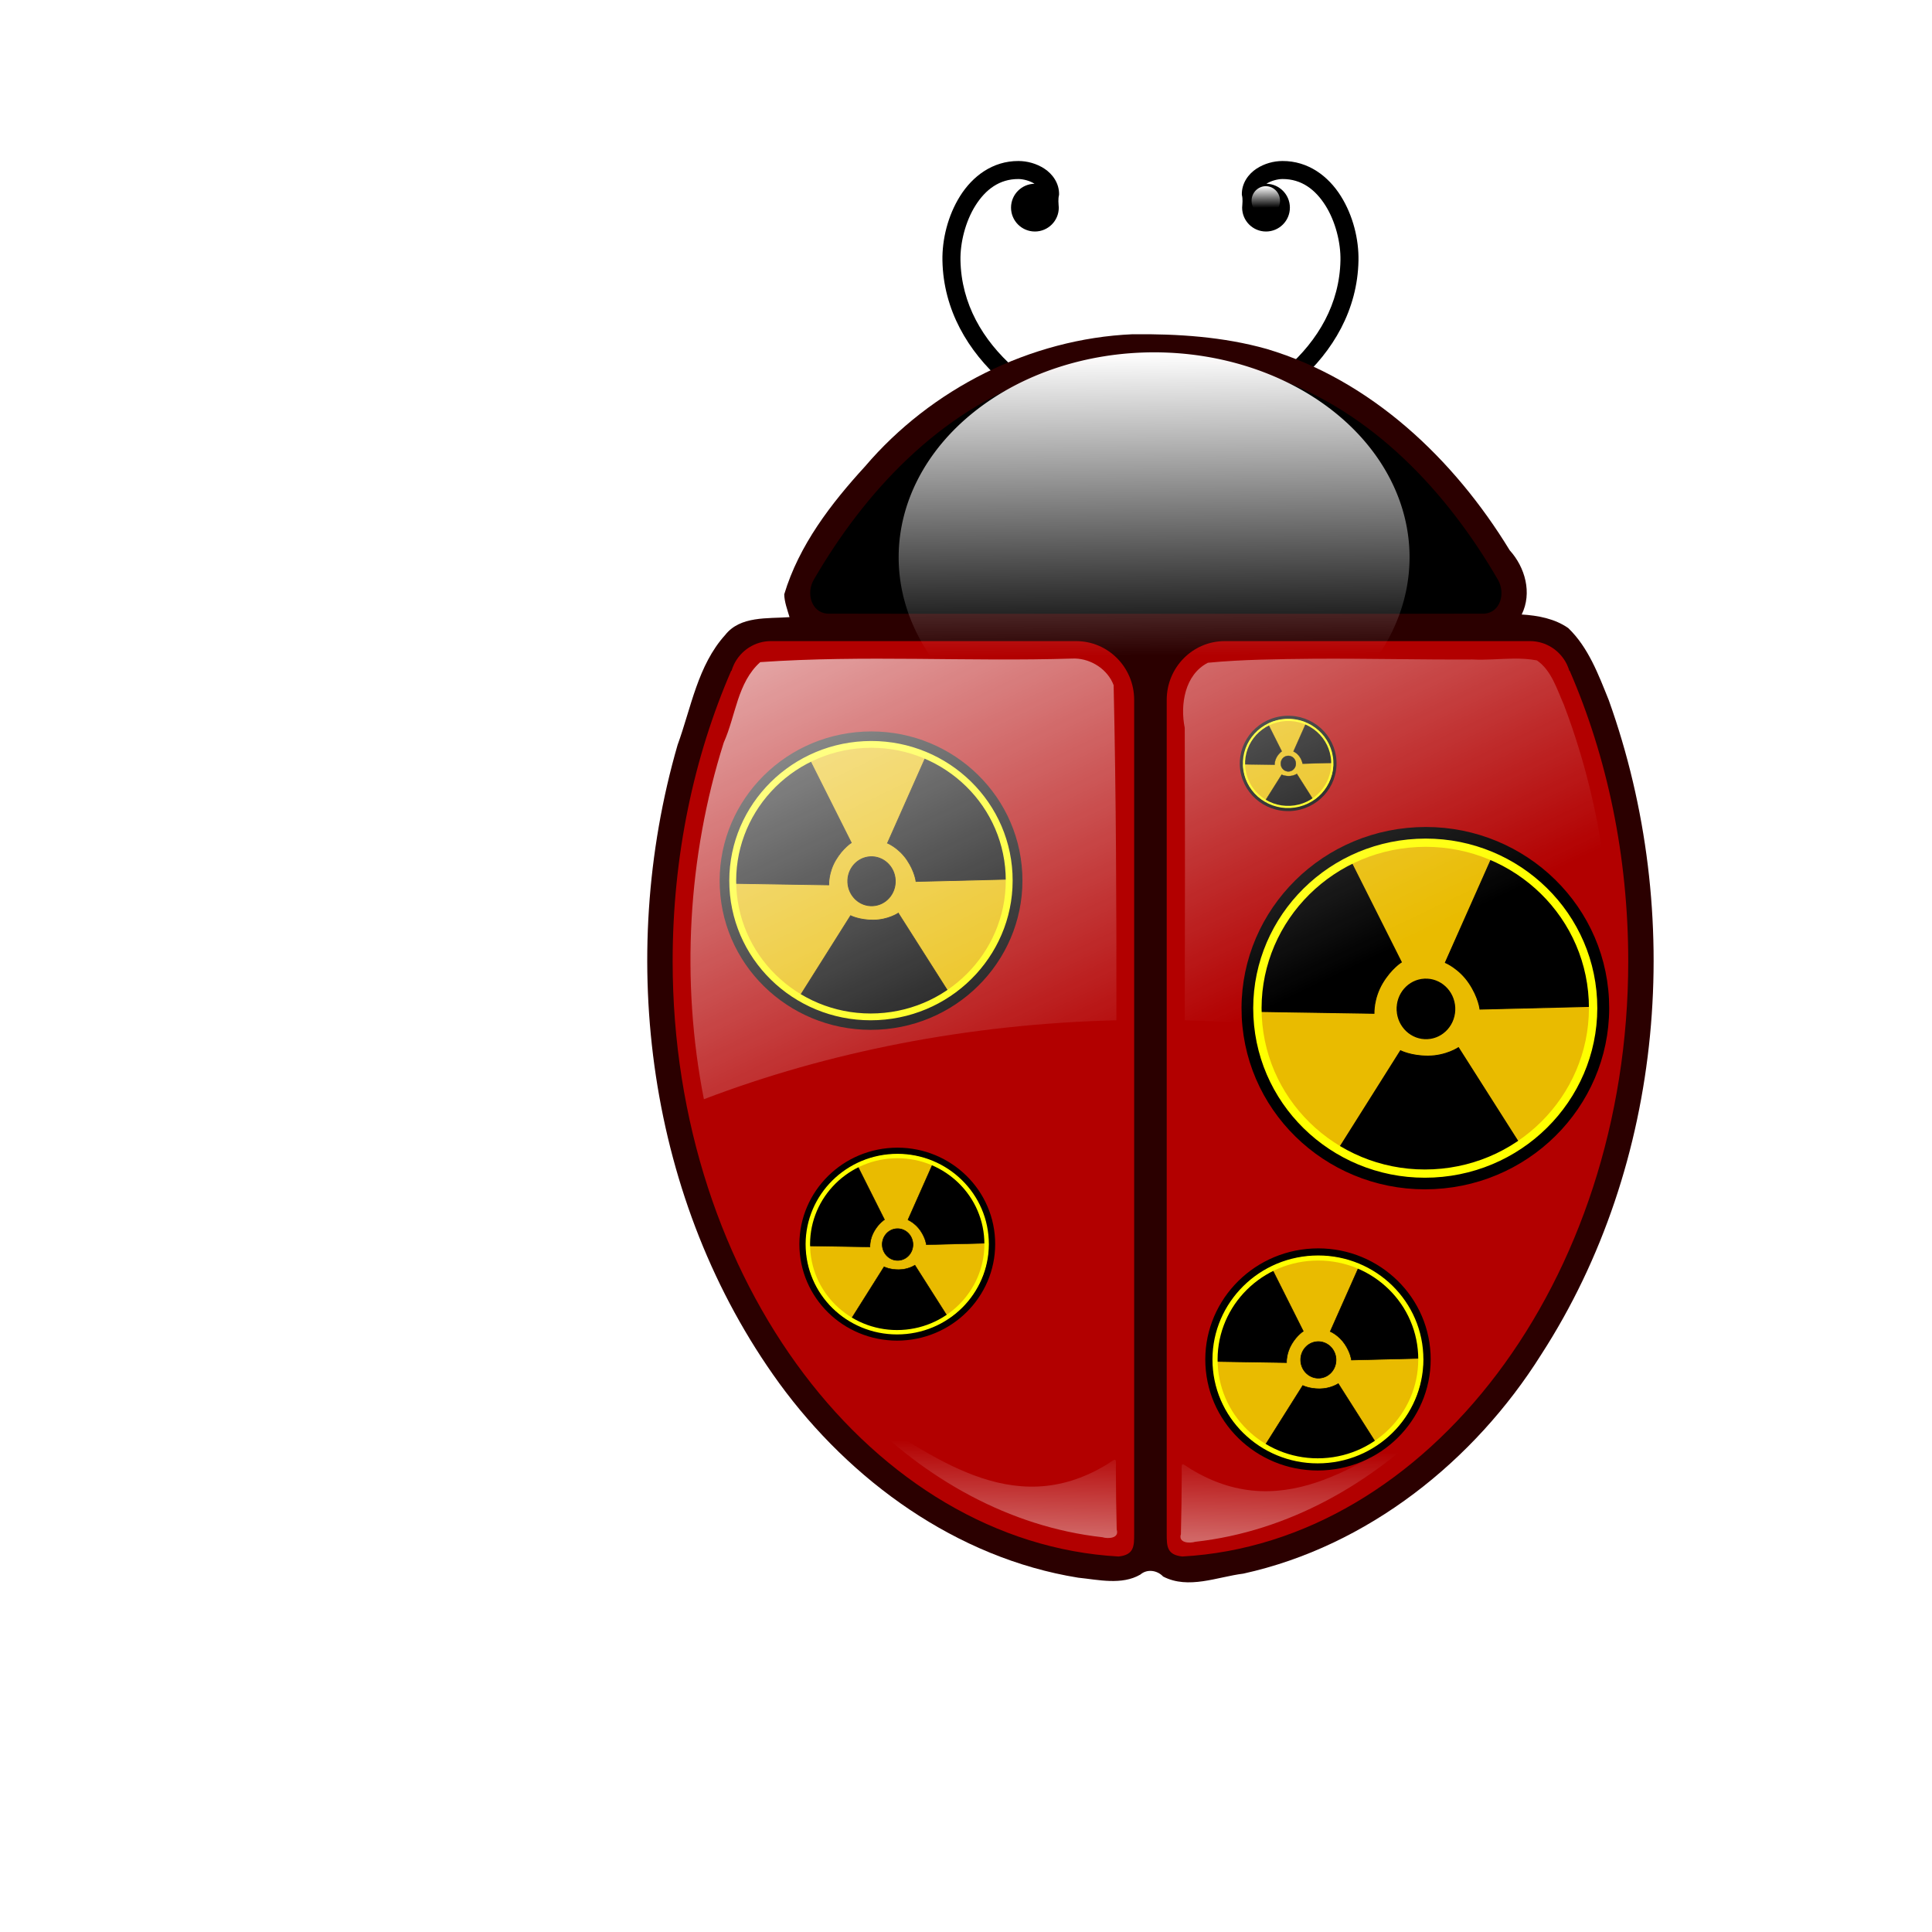 <svg:svg xmlns:dc="http://purl.org/dc/elements/1.1/" xmlns:ns1="http://sodipodi.sourceforge.net/DTD/sodipodi-0.dtd" xmlns:ns2="http://www.inkscape.org/namespaces/inkscape" xmlns:ns3="http://www.w3.org/1999/xlink" xmlns:ns5="http://creativecommons.org/ns#" xmlns:rdf="http://www.w3.org/1999/02/22-rdf-syntax-ns#" xmlns:svg="http://www.w3.org/2000/svg" height="1072.139" id="svg2" version="1.1" viewBox="-266.854 46.382 1072.139 1072.139" width="1072.139" ns1:docname="Ladybird.svg" ns2:version="0.48.2 r9819">
  <svg:defs id="defs4">
    <svg:linearGradient id="linearGradient4724" ns2:collect="always">
      <svg:stop id="stop4726" offset="0" style="stop-color:#ffffff" />
      <svg:stop id="stop4728" offset="1" style="stop-color:#ffffff;stop-opacity:0" />
    </svg:linearGradient>
    <svg:filter id="filter4614" ns2:collect="always">
      <svg:feGaussianBlur id="feGaussianBlur4616" stdDeviation="0.25" ns2:collect="always" />
    </svg:filter>
    <svg:linearGradient gradientUnits="userSpaceOnUse" id="linearGradient4838" x1="348.14" x2="349.99" y1="249.32" y2="502.95" ns2:collect="always" ns3:href="#linearGradient4724" />
    <svg:linearGradient gradientTransform="translate(28.539 -14.269)" gradientUnits="userSpaceOnUse" id="linearGradient3219" x1="340.54" x2="341.8" y1="913.63" y2="863.18" ns2:collect="always">
      <svg:stop id="stop4706" offset="0" style="stop-color:#fffffd;stop-opacity:.871" />
      <svg:stop id="stop4708" offset="1" style="stop-color:#ffffff;stop-opacity:0" />
    </svg:linearGradient>
    <svg:linearGradient gradientTransform="translate(28.539 -14.269)" gradientUnits="userSpaceOnUse" id="linearGradient3223" x1="180.69" x2="343.01" y1="313.84" y2="651.66" ns2:collect="always">
      <svg:stop id="stop4544" offset="0" style="stop-color:#ffffff" />
      <svg:stop id="stop4546" offset="1" style="stop-color:#ffffff;stop-opacity:0" />
    </svg:linearGradient>
  </svg:defs>
  <ns1:namedview bordercolor="#666666" borderopacity="1.0" gridtolerance="10" id="base" objecttolerance="20" pagecolor="#ffffff" showgrid="false" showguides="true" ns2:current-layer="layer1" ns2:cx="283.52179" ns2:cy="506.83664" ns2:document-units="px" ns2:guide-bbox="true" ns2:pageopacity="0.0" ns2:pageshadow="2" ns2:window-height="754" ns2:window-maximized="0" ns2:window-width="1440" ns2:window-x="9" ns2:window-y="53" ns2:zoom="0.51" />
  <svg:g id="layer1" ns2:groupmode="layer" ns2:label="Layer 1">
    <svg:path d="m-1.784 954.26a55.294 74.914 0 1 1 -110.59 0 55.294 74.914 0 1 1 110.59 0z" id="path4634" style="opacity:.9;fill-opacity:0;color:#000000" ns1:cx="-57.077271" ns1:cy="954.26062" ns1:rx="55.293606" ns1:ry="74.913918" ns1:type="arc" />
    <svg:g id="g3615" ns2:export-filename="/Users/fick/Downloads/radioactive_bug.png" ns2:export-xdpi="32.177704" ns2:export-ydpi="32.177704">
      <svg:g id="g4746" transform="translate(22.018 33.731)">
        <svg:path d="m422.75 102c-4.766 0.024-9.919 1.355-14.375 4.281-4.456 2.926-8.295 8.089-8.094 14.5 0.63 2.453 0.292 4.627 0.156 7.094 0 7.314 5.936 13.25 13.25 13.25s13.25-5.936 13.25-13.25c0-7.24-5.82-13.131-13.031-13.25 2.501-1.629 6.207-2.611 8.906-2.625 10.547-0.053 18.264 5.816 23.875 14.719 5.611 8.903 8.5 20.739 8.312 30.375-0.469 24.144-12.347 44.328-29.938 59.844-17.591 15.515-40.852 26.093-62.938 30.25l1.85 9.81c23.832-4.486 48.551-15.656 67.719-32.562 19.17-16.91 32.78-39.82 33.31-67.16 0.23-11.7-2.98-25.02-9.84-35.9-6.86-10.89-17.99-19.45-32.41-19.38z" id="path4732" style="block-progression:tb;text-indent:0;color:#000000;text-transform:none;fill:#000000" ns1:nodetypes="csccsscssssccsssc" ns2:connector-curvature="0" />
        <svg:path d="m276.37 102c4.766 0.024 9.919 1.355 14.375 4.281 4.456 2.926 8.295 8.089 8.094 14.5-0.63 2.453-0.292 4.627-0.156 7.094 0 7.314-5.936 13.25-13.25 13.25s-13.25-5.936-13.25-13.25c0-7.24 5.82-13.131 13.031-13.25-2.501-1.629-6.207-2.611-8.906-2.625-10.547-0.053-18.264 5.816-23.875 14.719-5.611 8.903-8.5 20.739-8.312 30.375 0.469 24.144 12.347 44.328 29.938 59.844 17.591 15.515 40.852 26.093 62.938 30.25l-1.85 9.81c-23.832-4.486-48.551-15.656-67.719-32.562s-32.781-39.817-33.312-67.156c-0.228-11.702 2.982-25.019 9.844-35.906 6.861-10.887 17.983-19.448 32.406-19.375z" id="path4744" style="block-progression:tb;text-indent:0;color:#000000;text-transform:none;fill:#000000" ns1:nodetypes="csccsscssssccsssc" ns2:connector-curvature="0" />
      </svg:g>
      <svg:path d="m361.69 231.86c-56.874 2.476-111.88 30.343-148.5 73.355-18.903 20.655-36.666 43.737-44.847 70.989 0.12 4.347 1.722 8.451 2.938 12.656-12.176 0.877-27.332-0.747-35.688 9.875-15.271 16.89-18.868 40.298-26.43 61.046-34.266 118.45-16.581 253.6 56.399 354.2 39.475 54.146 98.44 97.038 165.87 107.91 11.267 1.151 24.193 4.274 34.531-1.719 3.803-3.294 9.42-2.388 12.656 1.094 14.076 7.272 30.055 0.18 44.531-1.625 68.929-15.185 128.17-62.486 165.24-121.52 68.627-106.04 79.931-244.93 37.509-363.23-5.698-14.115-11.284-29.208-22.468-39.966-7.443-5.22-16.828-6.998-25.844-7.531 5.899-11.93 1.933-26.154-6.645-35.636-30.919-50.667-76.931-94.418-134.79-111.72-24.194-6.807-49.432-8.424-74.472-8.177z" id="path4436" style="color:#000000;fill:#2b0000" ns2:connector-curvature="0" />
      <svg:path d="m369.11 245.75c-0.387 0.01-0.808 0.029-1.25 0.062-19.864 1.523-40.169 3.477-59.125 10.125-54.255 19.027-95.651 63.218-124 112.16-4.321 7.459-1.366 18.053 7.375 18.812 60.793 0.16 121.58 0.017 182.38 0.062 0.052-0 0.104 0 0.156 0 60.796-0.045 121.61 0.098 182.41-0.062 8.741-0.759 11.665-11.353 7.344-18.812-28.349-48.938-69.745-93.129-124-112.16-18.956-6.648-39.261-8.602-59.125-10.125-5.086-0.39-4.272 1.304-6.62 1.186-2.348-0.118-1.474-1.35-5.536-1.249z" id="path3365" style="color:#000000;fill:#000000" ns1:nodetypes="cssscsscssssc" ns2:connector-curvature="0" />
      <svg:g id="g4503" transform="translate(28.539 -14.269)">
        <svg:path d="m384.26 416.43c-17.777 0-32.192 14.585-32.192 32.572v463.02c0.008 6.572 0.008 11.469 8.631 12.388 135.91-7.522 247.48-152.75 247.48-330.26 0-58.575-11.798-113.57-32.495-161.27-0.099 0.046-0.164 0.06-0.182 0-0.317-1.061-0.724-2.104-1.181-3.095-0.054-0.121-0.097-0.247-0.151-0.368-0.02-0.042-0.04-0.081-0.06-0.123-3.74-7.637-11.508-12.869-20.502-12.869h-169.35v-0z" id="path3362" style="color:#000000;fill:#b20000" ns1:nodetypes="ccccscssssccc" ns2:connector-curvature="0" />
        <svg:path d="m301.8 416.43c17.777 0 32.192 14.585 32.192 32.572v463.02c-0.008 6.572-0.008 11.469-8.631 12.388-135.91-7.52-247.48-152.74-247.48-330.26 0-58.575 11.798-113.57 32.495-161.27 0.099 0.046 0.164 0.06 0.182 0 0.317-1.061 0.724-2.104 1.181-3.095 0.054-0.121 0.097-0.247 0.151-0.368 0.02-0.042 0.04-0.081 0.06-0.123 3.74-7.637 11.508-12.869 20.502-12.869h169.35v-0z" id="path4267" style="color:#000000;fill:#b20000" ns1:nodetypes="ccccscssssccc" ns2:connector-curvature="0" />
      </svg:g>
      <svg:g id="g3559" transform="matrix(.172 0 0 .172 164.62 671.46)">
        <svg:path d="m635 394.09c0 153.26-124.24 277.5-277.5 277.5s-277.5-124.24-277.5-277.5 124.24-277.5 277.5-277.5 277.5 124.24 277.5 277.5z" id="path3561" style="fill-rule:evenodd;fill-opacity:.75;stroke:#000000;stroke-width:19.587;fill:#fbf900" transform="matrix(1.098 -.055 .054 1.082 -27.406 -26.844)" ns1:cx="357.5" ns1:cy="394.09448" ns1:rx="277.5" ns1:ry="277.5" ns1:type="arc" />
        <svg:path d="m755 397.84c0 21.401-16.789 38.75-37.5 38.75s-37.5-17.349-37.5-38.75 16.789-38.75 37.5-38.75 37.5 17.349 37.5 38.75z" id="path3563" style="fill-rule:evenodd;stroke:#000000;stroke-width:1pt;fill:#000000" transform="matrix(1.319 -.066 .066 1.319 -585.21 -96.211)" ns1:cx="717.5" ns1:cy="397.84448" ns1:rx="37.5" ns1:ry="38.75" ns1:type="arc" />
        <svg:path d="m298.22 388.77s-1.277-25.617 14.525-52.085c15.04-25.193 32.454-35.858 32.454-35.858l-95.04-189.29s-61.264 19.139-119.99 111.56c-60.855 95.768-48.983 162.23-48.983 162.23l217.03 3.45z" id="path3565" style="fill-rule:evenodd;stroke:#000000;stroke-width:1.14pt;fill:#000000" ns1:nodetypes="czcczcc" ns2:connector-curvature="0" />
        <svg:path d="m420.74 301.58s23.712 9.777 40.907 35.361c16.366 24.352 18.581 44.652 18.581 44.652l211.75-5.174s4.463-79.692-49.688-156.12c-55.54-78.38-133.34-117.35-133.34-117.35l-88.217 198.63z" id="path3567" style="fill-rule:evenodd;stroke:#000000;stroke-width:1.14pt;fill:#000000" ns1:nodetypes="czcczcc" ns2:connector-curvature="0" />
        <svg:path d="m443.28 447.74s-21.268 14.336-52.094 14.494c-29.341 0.15-47.472-9.242-47.472-9.242l-112.9 179.21s63.899 47.83 157.52 45.039c96.021-2.862 168.1-51.447 168.1-51.447l-113.15-178.05z" id="path3569" style="fill-rule:evenodd;stroke:#000000;stroke-width:1.14pt;fill:#000000" ns1:nodetypes="czcczcc" ns2:connector-curvature="0" />
        <svg:path d="m635 394.09c0 153.26-124.24 277.5-277.5 277.5s-277.5-124.24-277.5-277.5 124.24-277.5 277.5-277.5 277.5 124.24 277.5 277.5z" id="path3571" style="stroke:#ffff00;stroke-width:13.813;fill:none" transform="matrix(1.038 -.052 .051 1.023 -4.949 -4.675)" ns1:cx="357.5" ns1:cy="394.09448" ns1:rx="277.5" ns1:ry="277.5" ns1:type="arc" />
      </svg:g>
      <svg:g id="g3454" transform="matrix(.266 0 0 .266 113.74 434.03)">
        <svg:path d="m635 394.09c0 153.26-124.24 277.5-277.5 277.5s-277.5-124.24-277.5-277.5 124.24-277.5 277.5-277.5 277.5 124.24 277.5 277.5z" id="path1597" style="fill-rule:evenodd;fill-opacity:.75;stroke:#000000;stroke-width:19.587;fill:#fbf900" transform="matrix(1.098 -.055 .054 1.082 -27.406 -26.844)" ns1:cx="357.5" ns1:cy="394.09448" ns1:rx="277.5" ns1:ry="277.5" ns1:type="arc" />
        <svg:path d="m755 397.84c0 21.401-16.789 38.75-37.5 38.75s-37.5-17.349-37.5-38.75 16.789-38.75 37.5-38.75 37.5 17.349 37.5 38.75z" id="path1592" style="fill-rule:evenodd;stroke:#000000;stroke-width:1pt;fill:#000000" transform="matrix(1.319 -.066 .066 1.319 -585.21 -96.211)" ns1:cx="717.5" ns1:cy="397.84448" ns1:rx="37.5" ns1:ry="38.75" ns1:type="arc" />
        <svg:path d="m298.22 388.77s-1.277-25.617 14.525-52.085c15.04-25.193 32.454-35.858 32.454-35.858l-95.04-189.29s-61.264 19.139-119.99 111.56c-60.855 95.768-48.983 162.23-48.983 162.23l217.03 3.45z" id="path1593" style="fill-rule:evenodd;stroke:#000000;stroke-width:1.14pt;fill:#000000" ns1:nodetypes="czcczcc" ns2:connector-curvature="0" />
        <svg:path d="m420.74 301.58s23.712 9.777 40.907 35.361c16.366 24.352 18.581 44.652 18.581 44.652l211.75-5.174s4.463-79.692-49.688-156.12c-55.54-78.38-133.34-117.35-133.34-117.35l-88.217 198.63z" id="path1595" style="fill-rule:evenodd;stroke:#000000;stroke-width:1.14pt;fill:#000000" ns1:nodetypes="czcczcc" ns2:connector-curvature="0" />
        <svg:path d="m443.28 447.74s-21.268 14.336-52.094 14.494c-29.341 0.15-47.472-9.242-47.472-9.242l-112.9 179.21s63.899 47.83 157.52 45.039c96.021-2.862 168.1-51.447 168.1-51.447l-113.15-178.05z" id="path1596" style="fill-rule:evenodd;stroke:#000000;stroke-width:1.14pt;fill:#000000" ns1:nodetypes="czcczcc" ns2:connector-curvature="0" />
        <svg:path d="m635 394.09c0 153.26-124.24 277.5-277.5 277.5s-277.5-124.24-277.5-277.5 124.24-277.5 277.5-277.5 277.5 124.24 277.5 277.5z" id="path1600" style="stroke:#ffff00;stroke-width:13.813;fill:none" transform="matrix(1.038 -.052 .051 1.023 -4.949 -4.675)" ns1:cx="357.5" ns1:cy="394.09448" ns1:rx="277.5" ns1:ry="277.5" ns1:type="arc" />
      </svg:g>
      <svg:g id="g3587" transform="matrix(.198 0 0 .198 388.04 725.56)">
        <svg:path d="m635 394.09c0 153.26-124.24 277.5-277.5 277.5s-277.5-124.24-277.5-277.5 124.24-277.5 277.5-277.5 277.5 124.24 277.5 277.5z" id="path3589" style="fill-rule:evenodd;fill-opacity:.75;stroke:#000000;stroke-width:19.587;fill:#fbf900" transform="matrix(1.098 -.055 .054 1.082 -27.406 -26.844)" ns1:cx="357.5" ns1:cy="394.09448" ns1:rx="277.5" ns1:ry="277.5" ns1:type="arc" />
        <svg:path d="m755 397.84c0 21.401-16.789 38.75-37.5 38.75s-37.5-17.349-37.5-38.75 16.789-38.75 37.5-38.75 37.5 17.349 37.5 38.75z" id="path3591" style="fill-rule:evenodd;stroke:#000000;stroke-width:1pt;fill:#000000" transform="matrix(1.319 -.066 .066 1.319 -585.21 -96.211)" ns1:cx="717.5" ns1:cy="397.84448" ns1:rx="37.5" ns1:ry="38.75" ns1:type="arc" />
        <svg:path d="m298.22 388.77s-1.277-25.617 14.525-52.085c15.04-25.193 32.454-35.858 32.454-35.858l-95.04-189.29s-61.264 19.139-119.99 111.56c-60.855 95.768-48.983 162.23-48.983 162.23l217.03 3.45z" id="path3593" style="fill-rule:evenodd;stroke:#000000;stroke-width:1.14pt;fill:#000000" ns1:nodetypes="czcczcc" ns2:connector-curvature="0" />
        <svg:path d="m420.74 301.58s23.712 9.777 40.907 35.361c16.366 24.352 18.581 44.652 18.581 44.652l211.75-5.174s4.463-79.692-49.688-156.12c-55.54-78.38-133.34-117.35-133.34-117.35l-88.217 198.63z" id="path3595" style="fill-rule:evenodd;stroke:#000000;stroke-width:1.14pt;fill:#000000" ns1:nodetypes="czcczcc" ns2:connector-curvature="0" />
        <svg:path d="m443.28 447.74s-21.268 14.336-52.094 14.494c-29.341 0.15-47.472-9.242-47.472-9.242l-112.9 179.21s63.899 47.83 157.52 45.039c96.021-2.862 168.1-51.447 168.1-51.447l-113.15-178.05z" id="path3597" style="fill-rule:evenodd;stroke:#000000;stroke-width:1.14pt;fill:#000000" ns1:nodetypes="czcczcc" ns2:connector-curvature="0" />
        <svg:path d="m635 394.09c0 153.26-124.24 277.5-277.5 277.5s-277.5-124.24-277.5-277.5 124.24-277.5 277.5-277.5 277.5 124.24 277.5 277.5z" id="path3599" style="stroke:#ffff00;stroke-width:13.813;fill:none" transform="matrix(1.038 -.052 .051 1.023 -4.949 -4.675)" ns1:cx="357.5" ns1:cy="394.09448" ns1:rx="277.5" ns1:ry="277.5" ns1:type="arc" />
      </svg:g>
      <svg:g id="g3573" transform="matrix(.323 0 0 .323 399.32 483.14)">
        <svg:path d="m635 394.09c0 153.26-124.24 277.5-277.5 277.5s-277.5-124.24-277.5-277.5 124.24-277.5 277.5-277.5 277.5 124.24 277.5 277.5z" id="path3575" style="fill-rule:evenodd;fill-opacity:.75;stroke:#000000;stroke-width:19.587;fill:#fbf900" transform="matrix(1.098 -.055 .054 1.082 -27.406 -26.844)" ns1:cx="357.5" ns1:cy="394.09448" ns1:rx="277.5" ns1:ry="277.5" ns1:type="arc" />
        <svg:path d="m755 397.84c0 21.401-16.789 38.75-37.5 38.75s-37.5-17.349-37.5-38.75 16.789-38.75 37.5-38.75 37.5 17.349 37.5 38.75z" id="path3577" style="fill-rule:evenodd;stroke:#000000;stroke-width:1pt;fill:#000000" transform="matrix(1.319 -.066 .066 1.319 -585.21 -96.211)" ns1:cx="717.5" ns1:cy="397.84448" ns1:rx="37.5" ns1:ry="38.75" ns1:type="arc" />
        <svg:path d="m298.22 388.77s-1.277-25.617 14.525-52.085c15.04-25.193 32.454-35.858 32.454-35.858l-95.04-189.29s-61.264 19.139-119.99 111.56c-60.855 95.768-48.983 162.23-48.983 162.23l217.03 3.45z" id="path3579" style="fill-rule:evenodd;stroke:#000000;stroke-width:1.14pt;fill:#000000" ns1:nodetypes="czcczcc" ns2:connector-curvature="0" />
        <svg:path d="m420.74 301.58s23.712 9.777 40.907 35.361c16.366 24.352 18.581 44.652 18.581 44.652l211.75-5.174s4.463-79.692-49.688-156.12c-55.54-78.38-133.34-117.35-133.34-117.35l-88.217 198.63z" id="path3581" style="fill-rule:evenodd;stroke:#000000;stroke-width:1.14pt;fill:#000000" ns1:nodetypes="czcczcc" ns2:connector-curvature="0" />
        <svg:path d="m443.28 447.74s-21.268 14.336-52.094 14.494c-29.341 0.15-47.472-9.242-47.472-9.242l-112.9 179.21s63.899 47.83 157.52 45.039c96.021-2.862 168.1-51.447 168.1-51.447l-113.15-178.05z" id="path3583" style="fill-rule:evenodd;stroke:#000000;stroke-width:1.14pt;fill:#000000" ns1:nodetypes="czcczcc" ns2:connector-curvature="0" />
        <svg:path d="m635 394.09c0 153.26-124.24 277.5-277.5 277.5s-277.5-124.24-277.5-277.5 124.24-277.5 277.5-277.5 277.5 124.24 277.5 277.5z" id="path3585" style="stroke:#ffff00;stroke-width:13.813;fill:none" transform="matrix(1.038 -.052 .051 1.023 -4.949 -4.675)" ns1:cx="357.5" ns1:cy="394.09448" ns1:rx="277.5" ns1:ry="277.5" ns1:type="arc" />
      </svg:g>
      <svg:g id="g3545" transform="matrix(.085 0 0 .085 415.15 437.75)">
        <svg:path d="m635 394.09c0 153.26-124.24 277.5-277.5 277.5s-277.5-124.24-277.5-277.5 124.24-277.5 277.5-277.5 277.5 124.24 277.5 277.5z" id="path3547" style="fill-rule:evenodd;fill-opacity:.75;stroke:#000000;stroke-width:19.587;fill:#fbf900" transform="matrix(1.098 -.055 .054 1.082 -27.406 -26.844)" ns1:cx="357.5" ns1:cy="394.09448" ns1:rx="277.5" ns1:ry="277.5" ns1:type="arc" />
        <svg:path d="m755 397.84c0 21.401-16.789 38.75-37.5 38.75s-37.5-17.349-37.5-38.75 16.789-38.75 37.5-38.75 37.5 17.349 37.5 38.75z" id="path3549" style="fill-rule:evenodd;stroke:#000000;stroke-width:1pt;fill:#000000" transform="matrix(1.319 -.066 .066 1.319 -585.21 -96.211)" ns1:cx="717.5" ns1:cy="397.84448" ns1:rx="37.5" ns1:ry="38.75" ns1:type="arc" />
        <svg:path d="m298.22 388.77s-1.277-25.617 14.525-52.085c15.04-25.193 32.454-35.858 32.454-35.858l-95.04-189.29s-61.264 19.139-119.99 111.56c-60.855 95.768-48.983 162.23-48.983 162.23l217.03 3.45z" id="path3551" style="fill-rule:evenodd;stroke:#000000;stroke-width:1.14pt;fill:#000000" ns1:nodetypes="czcczcc" ns2:connector-curvature="0" />
        <svg:path d="m420.74 301.58s23.712 9.777 40.907 35.361c16.366 24.352 18.581 44.652 18.581 44.652l211.75-5.174s4.463-79.692-49.688-156.12c-55.54-78.38-133.34-117.35-133.34-117.35l-88.217 198.63z" id="path3553" style="fill-rule:evenodd;stroke:#000000;stroke-width:1.14pt;fill:#000000" ns1:nodetypes="czcczcc" ns2:connector-curvature="0" />
        <svg:path d="m443.28 447.74s-21.268 14.336-52.094 14.494c-29.341 0.15-47.472-9.242-47.472-9.242l-112.9 179.21s63.899 47.83 157.52 45.039c96.021-2.862 168.1-51.447 168.1-51.447l-113.15-178.05z" id="path3555" style="fill-rule:evenodd;stroke:#000000;stroke-width:1.14pt;fill:#000000" ns1:nodetypes="czcczcc" ns2:connector-curvature="0" />
        <svg:path d="m635 394.09c0 153.26-124.24 277.5-277.5 277.5s-277.5-124.24-277.5-277.5 124.24-277.5 277.5-277.5 277.5 124.24 277.5 277.5z" id="path3557" style="stroke:#ffff00;stroke-width:13.813;fill:none" transform="matrix(1.038 -.052 .051 1.023 -4.949 -4.675)" ns1:cx="357.5" ns1:cy="394.09448" ns1:rx="277.5" ns1:ry="277.5" ns1:type="arc" />
      </svg:g>
      <svg:path d="m329.73 411.82c-0.611-0.016-1.232-0.004-1.844 0.031-57.6 1.772-115.3-2.02-172.84 1.969-12.749 11.362-13.594 29.83-20.25 44.594-20.082 63.5-23.875 132.49-11.031 197.97 68.396-26.102 146.17-41.736 228.91-43.812 0.07-62.008-0.126-124.02-1.531-185.97-3.257-8.644-12.234-14.54-21.406-14.781zm242.97 0.062c-7.468 0.091-15.016 0.86-22.438 0.469-29.397 0.16-58.791-0.599-88.188-0.406-19.537 0.22-39.232 0.375-58.625 2.219-12.798 6.571-15.482 23.184-12.844 36.156 0.196 54.079 0.098 108.17 0 162.25 82.692 2.083 160.41 17.695 228.78 43.781 14.209-72.711 7.969-149.58-18.344-218.78-3.889-8.687-6.963-19.254-15.031-24.719-4.384-0.837-8.832-1.023-13.312-0.969z" id="path4509" style="opacity:.9;color:#000000;filter:url(#filter4614);fill:url(#linearGradient3223)" ns2:connector-curvature="0" />
      <svg:path d="m574.34 677.79a225.63 92.751 0 1 1 -451.27 0 225.63 92.751 0 1 1 451.27 0z" id="path4636" style="opacity:.9;fill-opacity:0;color:#000000" transform="translate(28.539 -14.269)" ns1:cx="348.70645" ns1:cy="677.7926" ns1:rx="225.63359" ns1:ry="92.750565" ns1:type="arc" />
      <svg:path d="m210.38 830.04c35.957 36.932 82.894 63.678 134.5 69.406 3.172 0.974 9.545 0.67 7.969-4.25-0.296-11.228-0.414-22.459-0.469-33.688 0.196-7.05 0.194-5.642-5.062-2.406-53.163 32.307-98.277-6.905-136.94-29.062zm320.56 2.531c-38.66 22.158-83.774 61.37-136.94 29.062-5.256-3.236-5.259-4.643-5.062 2.406-0.054 11.228-0.173 22.46-0.469 33.688-1.577 4.92 4.797 5.224 7.969 4.25 51.606-5.728 98.543-32.474 134.5-69.406z" id="path4679" style="opacity:.459;color:#000000;fill:url(#linearGradient3219)" ns2:connector-curvature="0" />
      <svg:path d="m542.33 420.48a192.34 171.53 0 1 1 -384.68 0 192.34 171.53 0 1 1 384.68 0z" id="path4722" style="fill-rule:evenodd;color:#000000;fill:url(#linearGradient4838)" transform="matrix(.737 0 0 .663 115.66 76.854)" ns1:cx="349.99451" ns1:cy="420.48022" ns1:rx="192.33931" ns1:ry="171.52884" ns1:type="arc" />
      <svg:path d="m542.33 420.48a192.34 171.53 0 1 1 -384.68 0 192.34 171.53 0 1 1 384.68 0z" id="path4756" style="color:#000000;fill-rule:evenodd;fill:url(#linearGradient4838)" transform="matrix(.041 0 0 .047 293.54 138.02)" ns1:cx="349.99451" ns1:cy="420.48022" ns1:rx="192.33931" ns1:ry="171.52884" ns1:type="arc" />
      <svg:path d="m542.33 420.48a192.34 171.53 0 1 1 -384.68 0 192.34 171.53 0 1 1 384.68 0z" id="path4760" style="color:#000000;fill-rule:evenodd;fill:url(#linearGradient4838)" transform="matrix(.041 0 0 .047 421.24 138.02)" ns1:cx="349.99451" ns1:cy="420.48022" ns1:rx="192.33931" ns1:ry="171.52884" ns1:type="arc" />
    </svg:g>
  </svg:g>
</svg:svg>